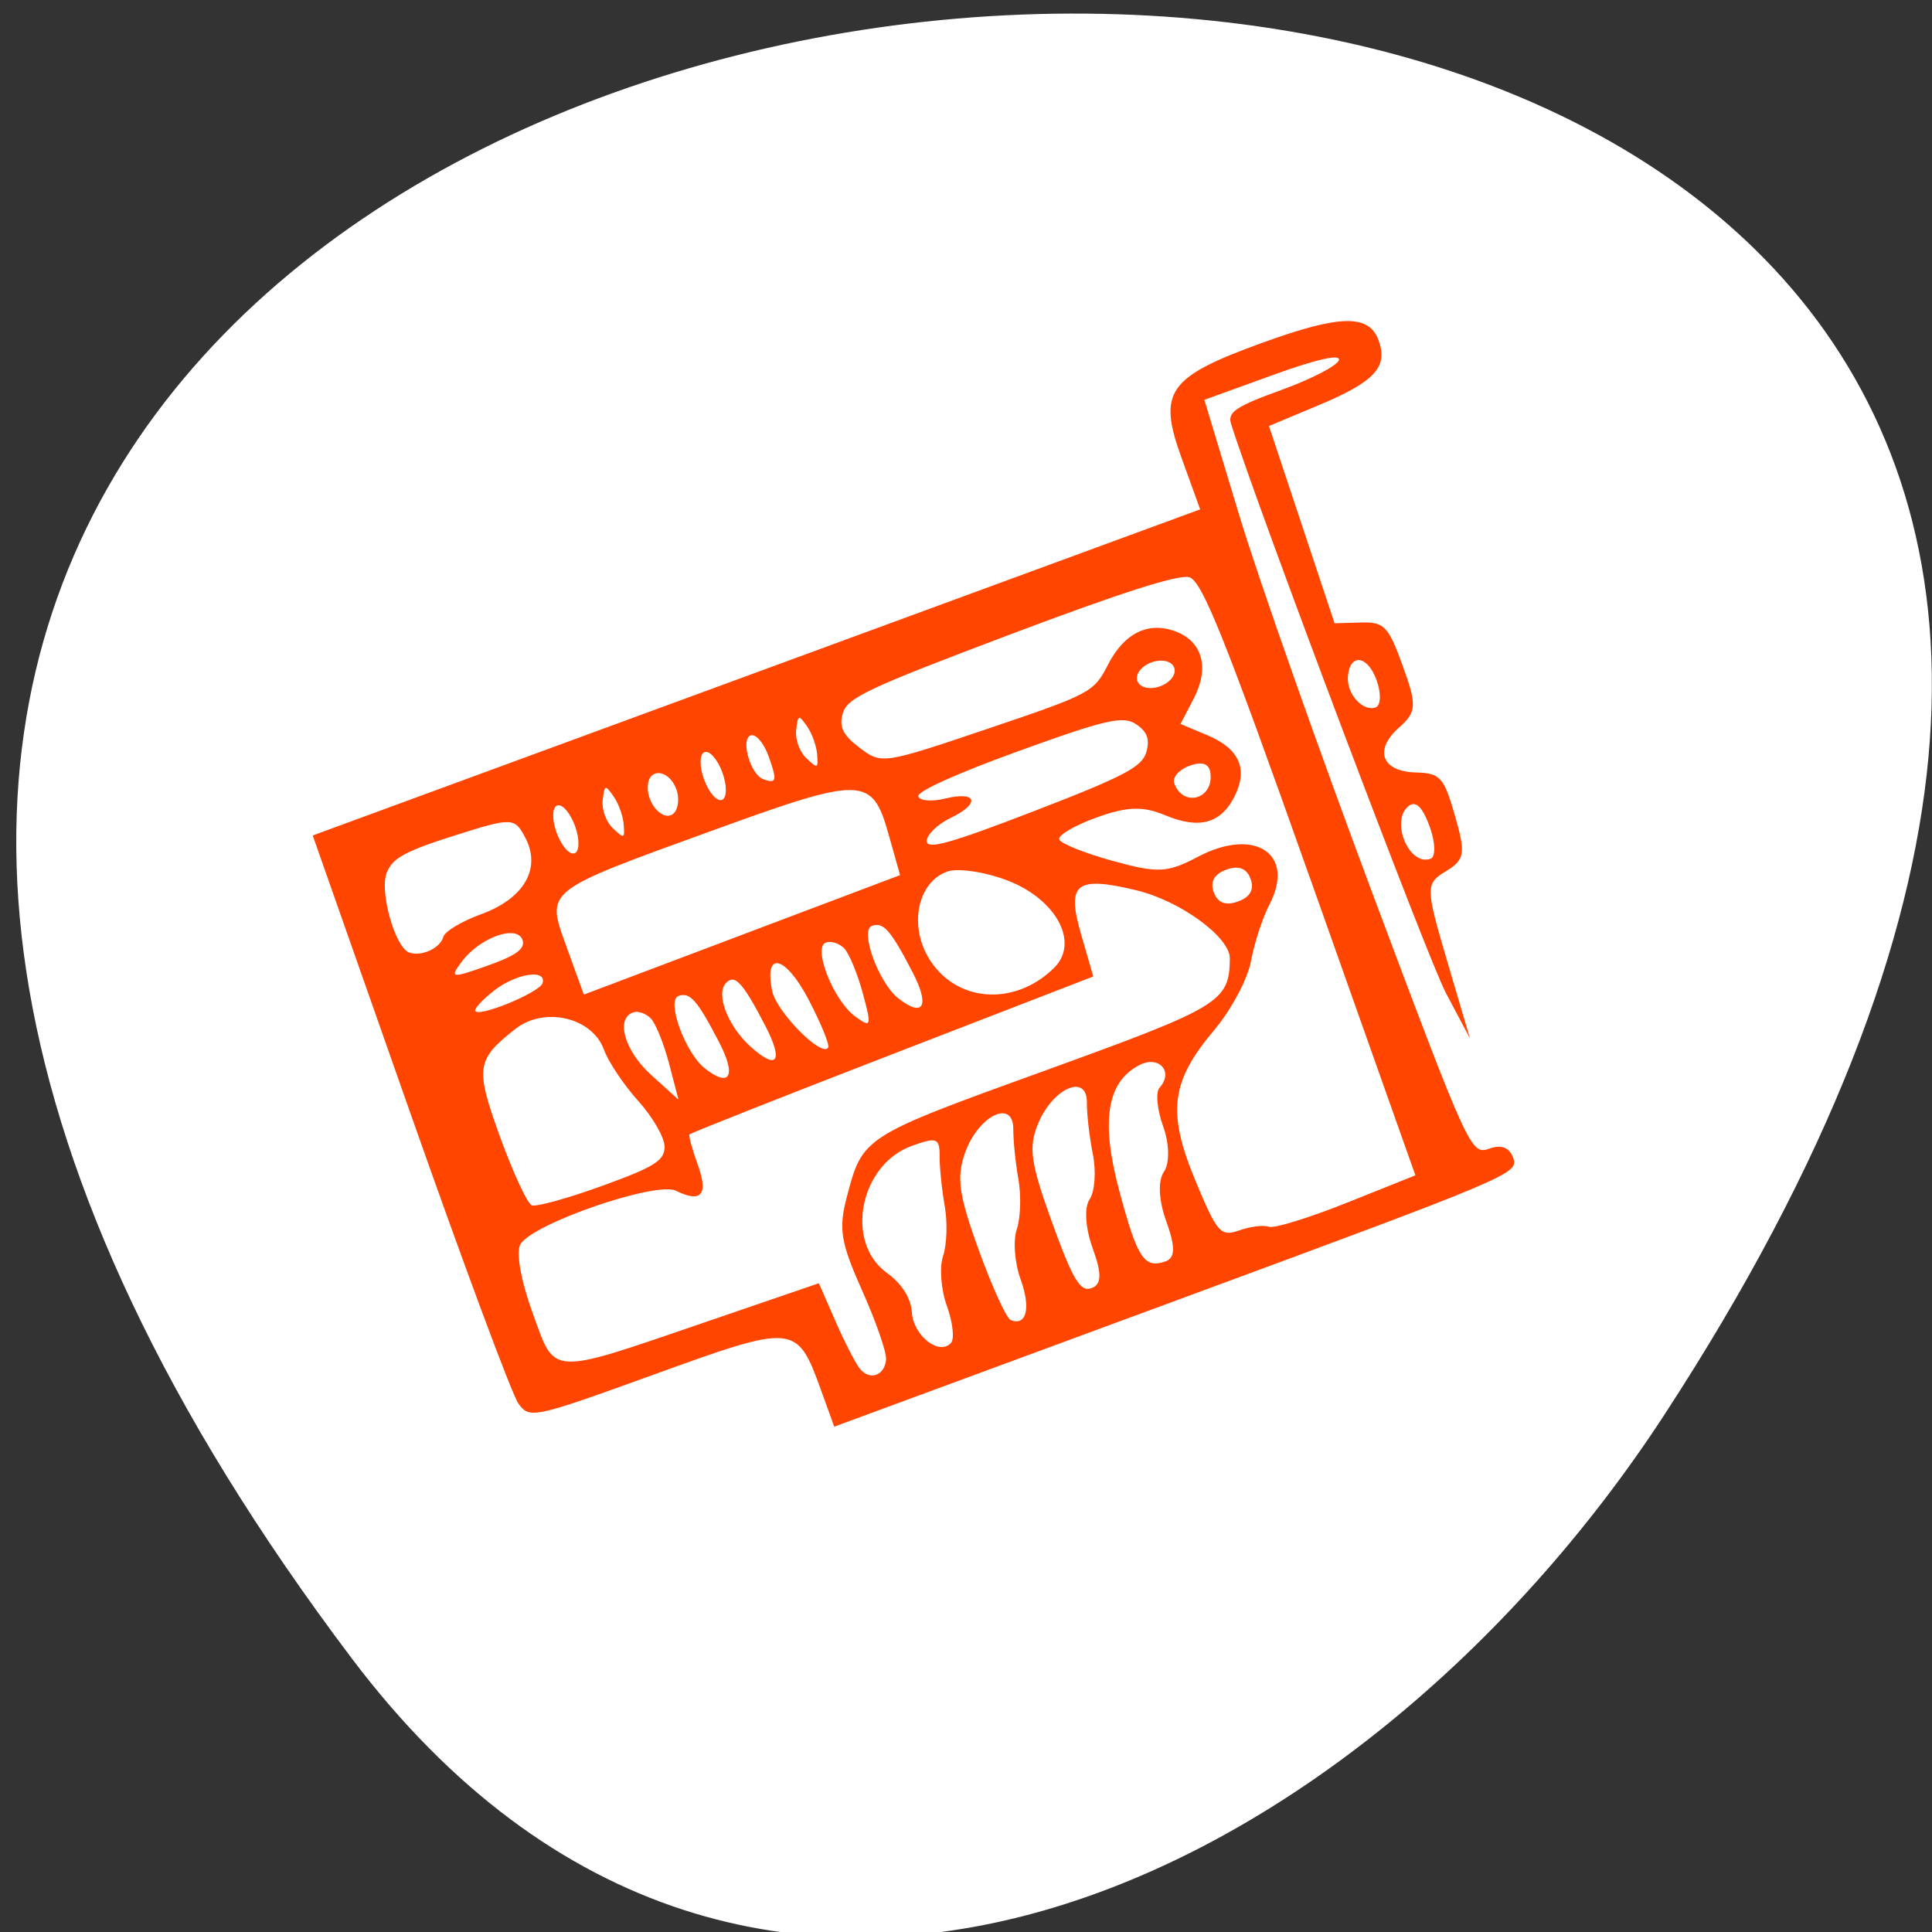 <svg xmlns="http://www.w3.org/2000/svg" viewBox="0 0 256 256"><rect x="0" y="0" width="256" height="256" fill="#333333" stroke="none"/><defs><clipPath><path transform="matrix(15.333 0 0 11.5 415 -125.5)" d="m -24 13 c 0 1.105 -0.672 2 -1.5 2 -0.828 0 -1.5 -0.895 -1.5 -2 0 -1.105 0.672 -2 1.5 -2 0.828 0 1.5 0.895 1.5 2 z"/></clipPath></defs><g transform="translate(1.061 1.811)"><path d="m 45.547 217.93 c -200.11 -265.25 350.59 -302.94 173.86 -32.17 -40.29 61.728 -120.86 102.43 -173.86 32.17 z" style="fill:#fff;color:#000"/><path d="m 107.73 182.39 c -3.191 -8.811 -3.463 -8.836 -22.17 -2.06 -16.01 5.798 -16.45 5.892 -17.943 3.811 -0.841 -1.173 -7.314 -18.585 -14.386 -38.693 l -12.855 -36.555 l 58.796 -21.606 l 58.796 -21.606 l -2.461 -6.794 c -3.195 -8.821 -1.852 -10.734 10.737 -15.294 10.289 -3.727 14.1 -3.799 15.369 -0.296 1.281 3.536 -0.517 5.473 -7.974 8.596 l -6.558 2.745 l 4.348 13.07 l 4.348 13.07 l 3.457 -0.103 c 3.126 -0.093 3.661 0.459 5.579 5.754 1.892 5.223 1.838 6.107 -0.494 8.165 -3.374 2.977 -2.307 5.827 2.229 5.954 3.247 0.091 3.703 0.595 5.184 5.735 1.44 4.998 1.304 5.827 -1.206 7.353 -2.719 1.653 -2.712 2.117 0.178 11.93 l 3.01 10.209 l -3.186 -6.01 c -2.423 -4.573 -24.939 -64.22 -28.462 -75.4 -0.495 -1.569 0.598 -2.307 6.661 -4.503 3.989 -1.445 7.419 -3.225 7.623 -3.956 0.235 -0.841 -2.973 -0.118 -8.728 1.967 l -9.1 3.295 l 4.638 15.343 c 2.551 8.439 10.49 30.963 17.641 50.06 12.698 33.901 13.06 34.691 15.444 33.829 1.627 -0.589 2.697 -0.179 3.206 1.229 0.749 2.069 -0.153 2.451 -44.601 18.857 l -45.37 16.744 l -1.751 -4.835 z m 8.615 -4.127 c 0.066 -0.942 -1.368 -5.04 -3.186 -9.11 -2.808 -6.286 -3.117 -8.124 -2.046 -12.225 2.129 -8.157 2.024 -8.09 26.22 -16.852 23.38 -8.468 24.488 -9.138 24.569 -14.871 0.041 -2.823 -6.568 -7.651 -12.388 -9.05 -7.998 -1.922 -9.275 -0.924 -7.35 5.745 l 1.639 5.678 l -26.644 10.306 c -14.654 5.669 -26.747 10.452 -26.869 10.628 -0.126 0.177 0.374 1.986 1.11 4.02 1.434 3.959 0.471 5.102 -2.897 3.438 -2.627 -1.297 -19.09 4.381 -20.622 7.111 -0.584 1.045 0.081 4.797 1.589 8.962 3.104 8.571 1.964 8.511 23.23 1.232 l 14.742 -5.05 l 2.254 5.156 c 1.24 2.836 2.71 5.664 3.268 6.282 1.354 1.504 3.241 0.722 3.391 -1.403 z m 8.06 -7.03 c -0.782 -2.16 -1.01 -5.137 -0.505 -6.615 0.505 -1.479 0.604 -4.457 0.221 -6.618 -0.384 -2.161 -0.688 -5.141 -0.677 -6.623 0.017 -2.393 -0.396 -2.544 -3.696 -1.349 -6.898 2.498 -8.913 12.775 -3.296 16.822 1.969 1.418 3.193 3.35 3.315 5.233 0.203 3.11 3.628 5.783 5.187 4.048 0.48 -0.534 0.232 -2.738 -0.55 -4.898 z m 9.765 -3.537 c -0.782 -2.16 -1.01 -5.137 -0.505 -6.615 0.505 -1.479 0.604 -4.457 0.221 -6.618 -0.384 -2.161 -0.688 -5.141 -0.677 -6.623 0.03 -4.109 -4.639 -1.847 -6.395 3.099 -1.161 3.265 -0.836 5.577 1.811 12.883 1.773 4.896 3.685 9.08 4.249 9.294 2.098 0.803 2.676 -1.611 1.297 -5.419 z m 38.37 -53.1 c -11.333 -31.978 -14.329 -39.444 -16.02 -39.921 -1.41 -0.398 -9.03 2.035 -23.656 7.554 -19.05 7.188 -21.657 8.417 -22.256 10.489 -0.517 1.786 0.021 2.876 2.244 4.563 2.889 2.189 3.091 2.16 16.953 -2.526 13.643 -4.611 14.08 -4.843 15.929 -8.457 2.171 -4.247 5.379 -5.817 9.03 -4.421 3.519 1.348 4.451 4.825 2.368 8.835 l -1.769 3.405 l 3.539 1.483 c 4.229 1.771 5.435 4.446 3.639 8.07 -1.808 3.645 -4.688 4.438 -9.223 2.538 -2.935 -1.23 -5.05 -1.158 -9.106 0.312 -2.904 1.052 -5.12 2.356 -4.923 2.898 0.196 0.542 3.386 1.821 7.09 2.844 5.984 1.653 7.242 1.589 11.3 -0.549 7.537 -3.972 12.944 -0.375 9.48 6.302 -0.928 1.787 -2.033 5.168 -2.456 7.515 -0.423 2.347 -2.621 6.466 -4.882 9.154 -5.762 6.837 -6.256 10.884 -2.471 19.979 2.88 6.92 3.325 7.423 5.811 6.552 1.481 -0.517 3.24 -0.73 3.909 -0.474 0.669 0.256 5.311 -1.173 10.315 -3.175 l 9.1 -3.64 l -13.94 -39.33 z m -28.817 48.992 c -0.968 -2.672 -1.142 -5.401 -0.411 -6.468 0.695 -1.014 0.893 -3.705 0.439 -5.98 -0.453 -2.274 -0.811 -5.35 -0.794 -6.834 0.045 -3.943 -4.517 -1.967 -6.481 2.807 -1.28 3.11 -0.982 5.189 1.869 13.06 2.759 7.618 3.732 9.239 5.222 8.699 1.348 -0.488 1.39 -1.881 0.157 -5.286 z m 9.765 -3.537 c -1.022 -2.821 -1.146 -5.394 -0.32 -6.601 0.771 -1.126 0.726 -3.715 -0.106 -6.01 -0.803 -2.218 -1.017 -4.525 -0.476 -5.127 1.903 -2.116 -0.075 -4.335 -2.673 -2.997 -4.311 2.219 -5.145 7.419 -2.667 16.662 2.41 8.991 3.316 10.363 6.157 9.334 1.263 -0.458 1.287 -1.939 0.084 -5.26 z m -66.49 -9.912 c 0.005 -1.207 -1.562 -3.932 -3.481 -6.06 -1.92 -2.125 -3.972 -5.195 -4.562 -6.822 -1.544 -4.264 -7.896 -5.739 -11.738 -2.722 -5.188 4.071 -5.338 5.134 -2.022 14.288 1.727 4.769 3.622 8.855 4.21 9.08 0.588 0.225 4.785 -0.937 9.325 -2.581 6.936 -2.512 8.26 -3.343 8.268 -5.184 z m 101.39 -42.4 c -0.926 -2.558 -1.814 -3.462 -2.738 -2.792 -2.569 1.865 -0.05 8.08 2.849 7.03 0.692 -0.251 0.642 -2.159 -0.112 -4.24 z m -49.76 18.678 c 3.363 -3.334 0.276 -9.08 -6.212 -11.566 -2.998 -1.148 -6.592 -1.674 -7.986 -1.169 -3.844 1.392 -5.063 6.976 -2.482 11.375 3.491 5.953 11.398 6.597 16.68 1.36 z m -32.56 4.199 c -3.076 -5.873 -5.962 -6.513 -4.794 -1.064 0.594 2.776 6.622 8.836 7.402 7.441 0.208 -0.372 -0.965 -3.242 -2.608 -6.377 z m 58.58 -15.968 c -0.51 -1.408 -1.579 -1.817 -3.206 -1.228 -1.627 0.589 -2.186 1.588 -1.676 2.996 0.51 1.408 1.579 1.817 3.206 1.228 1.627 -0.589 2.186 -1.588 1.676 -2.996 z m -79.47 18.494 c -0.649 -0.675 -1.709 -1.036 -2.356 -0.802 -2.351 0.851 -1.112 5.112 2.412 8.297 l 3.608 3.261 l -1.242 -4.763 c -0.682 -2.616 -1.773 -5.316 -2.421 -5.992 z m 9.04 3.133 c -2.899 -5.579 -3.856 -6.667 -5.379 -6.116 -1.634 0.592 0.879 7.521 3.472 9.573 3.361 2.659 4.248 1.05 1.906 -3.457 z m 6.103 -2.211 c -2.992 -5.758 -4.047 -6.886 -5.219 -5.581 -1.33 1.479 0.289 5.657 3.232 8.338 3.594 3.272 4.481 2.044 1.987 -2.754 z m 10.486 -10.207 c -0.649 -0.675 -1.746 -1.023 -2.438 -0.772 -1.764 0.639 0.983 7.626 3.831 9.742 2.189 1.626 2.267 1.407 1.074 -2.993 -0.706 -2.607 -1.818 -5.3 -2.466 -5.975 z m 9.04 3.133 c -2.899 -5.579 -3.856 -6.667 -5.379 -6.116 -1.634 0.592 0.879 7.521 3.473 9.573 3.361 2.659 4.248 1.05 1.906 -3.457 z m 39.48 -26.344 c -0.164 -1.283 -1.067 -1.605 -2.774 -0.987 -1.392 0.504 -2.301 1.55 -2.02 2.325 1.171 3.234 5.234 2.101 4.794 -1.337 z m -42.64 8.117 c -2.184 -7.751 -3.387 -7.776 -23.328 -0.533 -22.53 8.182 -22.1 7.836 -19.318 15.51 l 2.259 6.238 l 20.952 -7.916 l 20.952 -7.916 l -1.517 -5.384 z m 64.65 -20.469 c -1.201 -3.316 -3.573 -3.577 -3.795 -0.417 -0.16 2.285 1.997 4.652 3.683 4.04 0.692 -0.251 0.743 -1.882 0.112 -3.624 z m -110.5 40.15 c 0.535 -1.911 -3.541 -1.265 -6.456 1.023 -1.473 1.155 -2.589 2.351 -2.478 2.656 0.348 0.96 8.585 -2.431 8.937 -3.68 z m 79.992 -30.591 c 0.492 -1.701 0.128 -2.705 -1.341 -3.695 -1.724 -1.163 -3.991 -0.645 -15.616 3.566 -8.227 2.98 -13.467 5.35 -13.254 5.995 0.19 0.588 1.79 0.716 3.555 0.285 4.234 -1.035 4.714 0.642 0.732 2.563 -1.728 0.833 -3.153 2.209 -3.167 3.053 -0.018 1.207 3.054 0.353 14.196 -3.947 11.99 -4.627 14.326 -5.854 14.895 -7.823 z m -82.66 24.862 c -0.744 -2.053 -5.639 -0.304 -8.02 2.866 -1.682 2.241 -1.446 2.28 3.392 0.563 3.824 -1.357 5.05 -2.264 4.626 -3.429 z m -10.493 -0.38 c 0.205 -0.731 2.451 -2.082 4.994 -3 5.684 -2.059 8.01 -6.04 5.9 -10.09 -1.439 -2.77 -1.717 -2.78 -9.501 -0.312 -6.486 2.056 -8.192 3 -8.908 4.948 -0.932 2.52 1.123 9.804 2.965 10.508 1.591 0.609 4.128 -0.532 4.552 -2.047 z m 96.85 -35.677 c -0.319 -0.88 -1.659 -1.191 -3.01 -0.7 -1.356 0.491 -2.186 1.588 -1.867 2.468 0.319 0.88 1.658 1.191 3.01 0.7 1.356 -0.491 2.186 -1.588 1.867 -2.468 z m -79.39 20.988 c -0.631 -1.742 -1.697 -2.969 -2.368 -2.726 -0.671 0.243 -0.705 1.868 -0.074 3.61 0.631 1.742 1.697 2.969 2.368 2.726 0.671 -0.243 0.705 -1.868 0.074 -3.61 z m 5.102 -3.938 c -1.124 -1.584 -1.192 -1.559 -1.44 0.522 -0.143 1.202 0.459 2.865 1.339 3.696 1.523 1.439 1.591 1.415 1.44 -0.522 -0.088 -1.118 -0.69 -2.781 -1.339 -3.696 z m 8.325 -0.925 c -0.942 -2.601 -3.617 -2.951 -3.789 -0.495 -0.177 2.517 2.252 4.993 3.518 3.585 0.545 -0.606 0.667 -1.997 0.271 -3.09 z m 6.103 -2.211 c -0.631 -1.742 -1.697 -2.969 -2.368 -2.726 -0.671 0.243 -0.705 1.868 -0.074 3.61 0.631 1.742 1.697 2.969 2.368 2.726 0.671 -0.243 0.705 -1.868 0.074 -3.61 z m 6.103 -2.211 c -0.631 -1.742 -1.697 -2.969 -2.368 -2.726 -1.357 0.492 -0.045 5.137 1.633 5.779 1.811 0.694 1.923 0.228 0.735 -3.053 z m 5.102 -3.938 c -1.124 -1.584 -1.192 -1.559 -1.44 0.522 -0.143 1.202 0.459 2.865 1.339 3.696 1.523 1.439 1.591 1.415 1.44 -0.522 -0.088 -1.118 -0.69 -2.781 -1.339 -3.696 z" style="fill:#ff4500"/></g></svg>